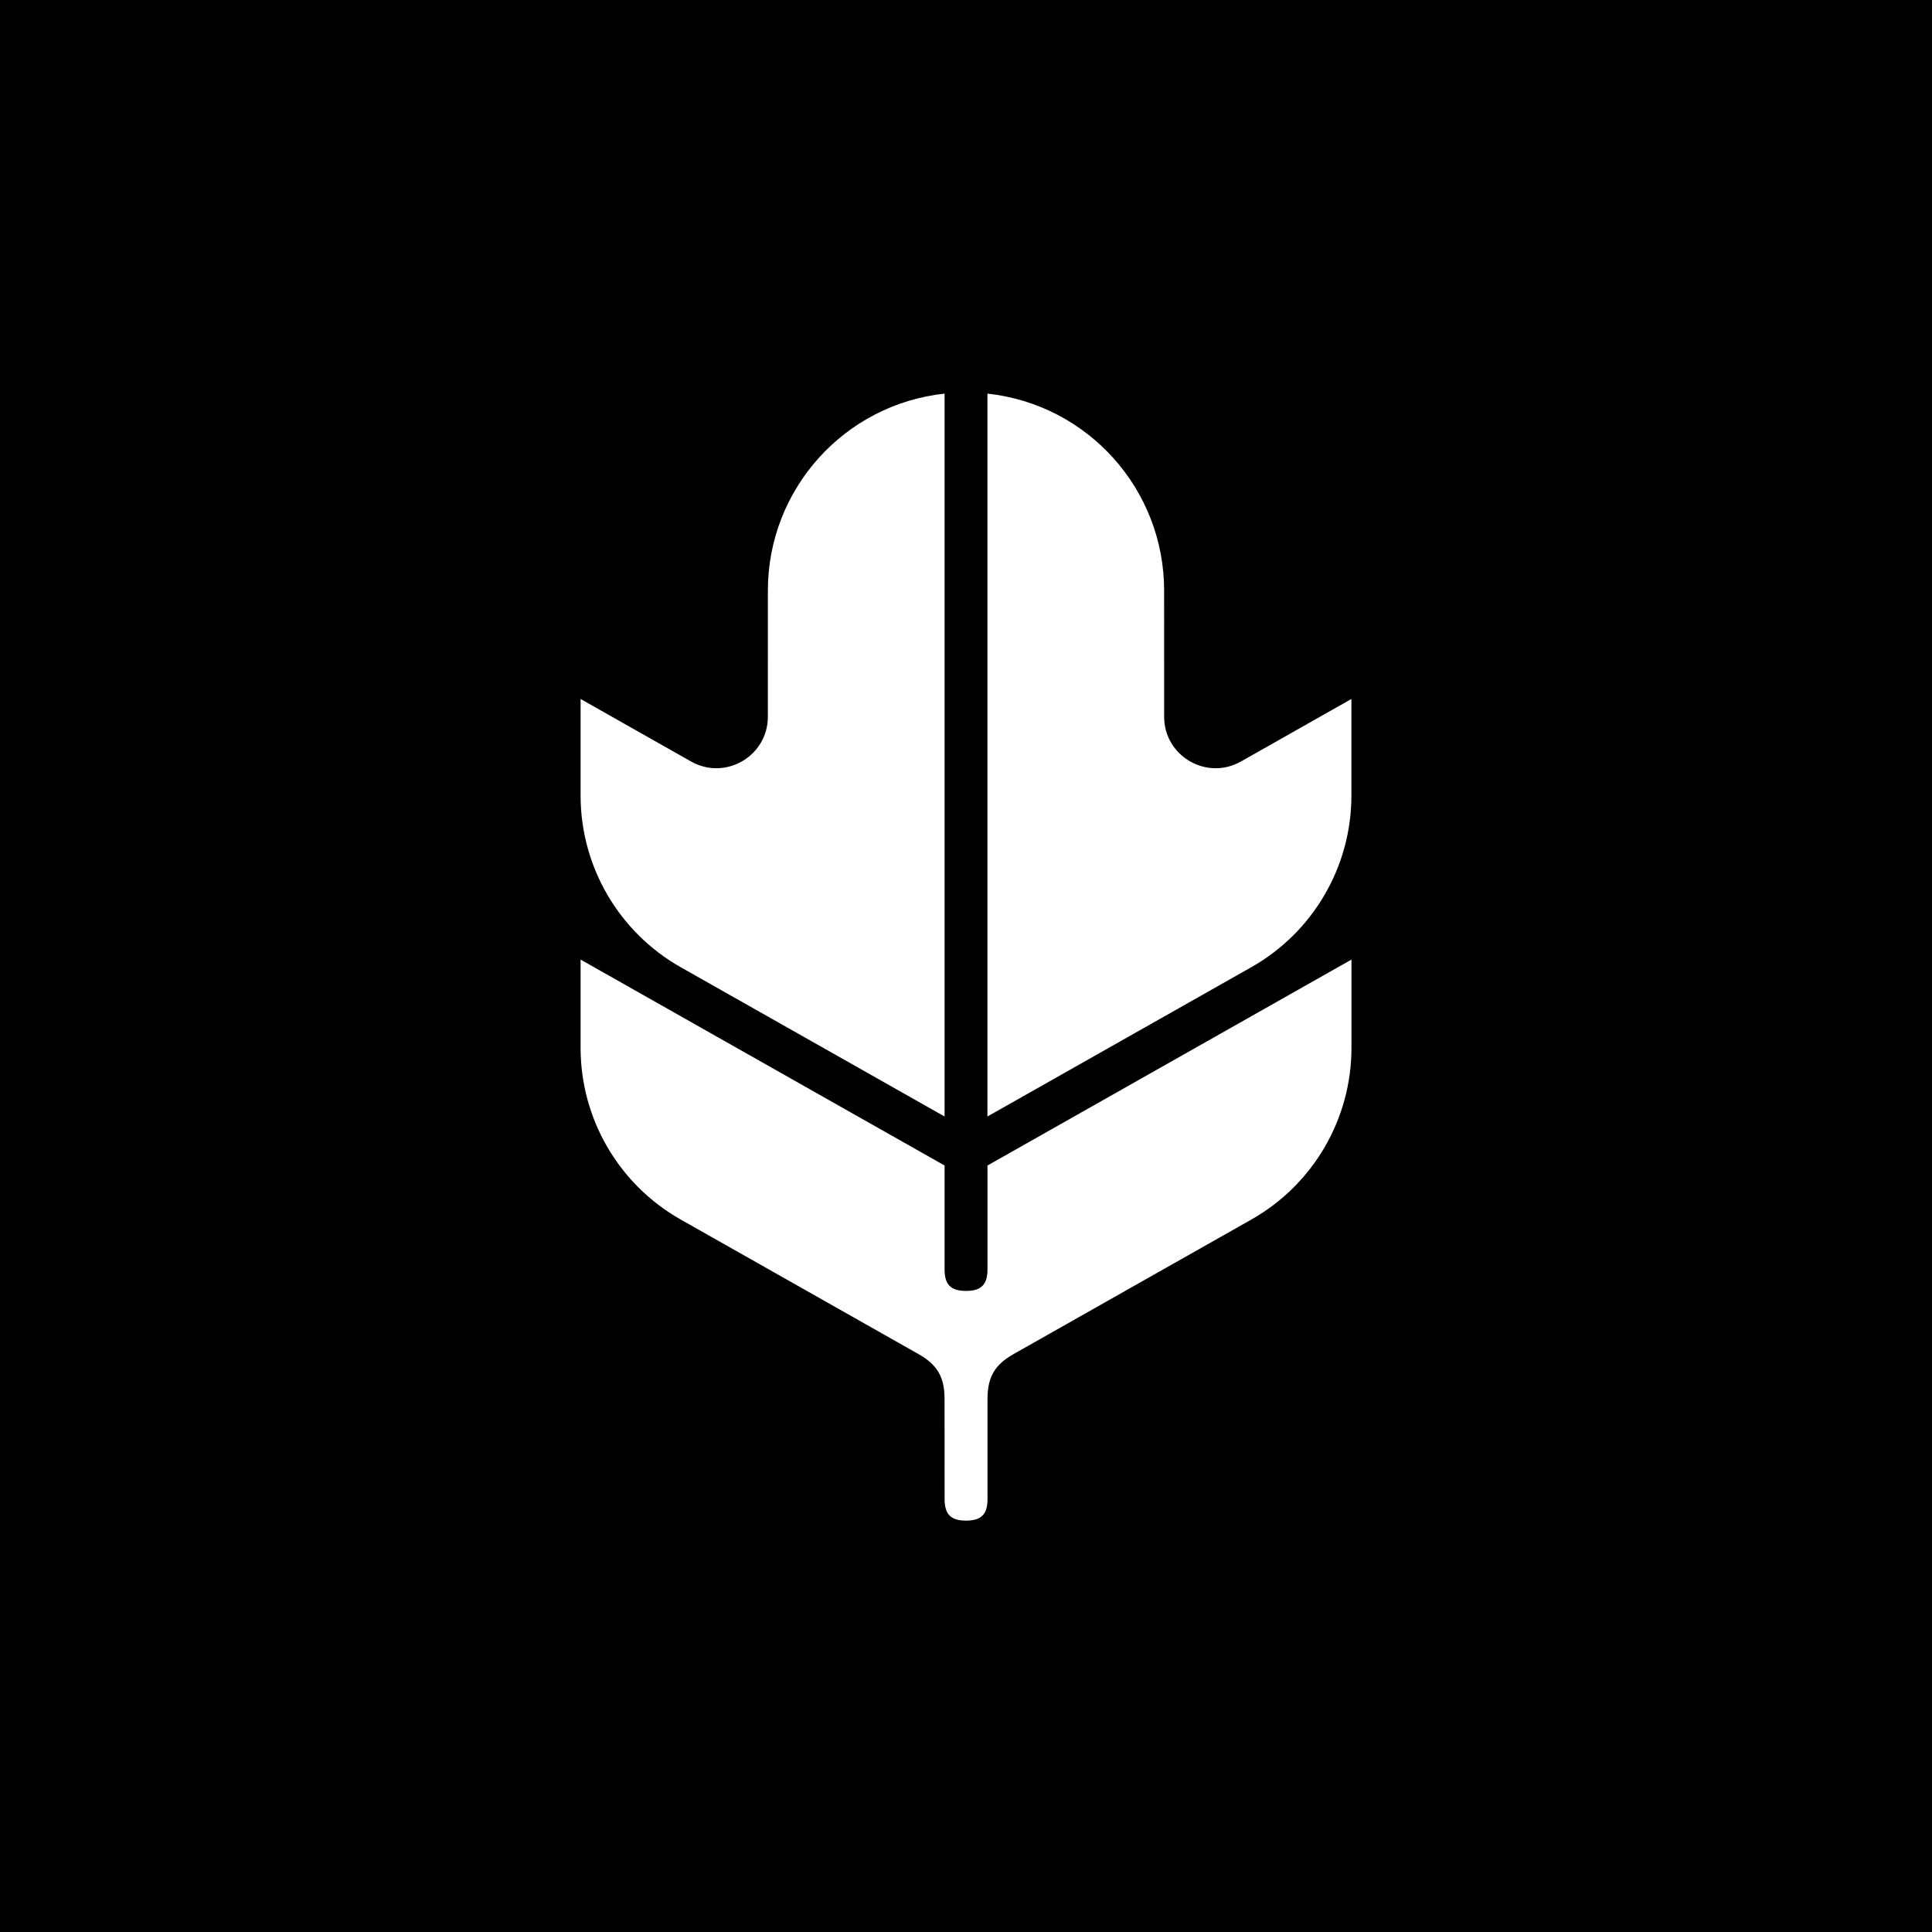 <?xml version="1.0" encoding="utf-8"?>
<!-- Generator: Adobe Illustrator 17.0.0, SVG Export Plug-In . SVG Version: 6.00 Build 0)  -->
<!DOCTYPE svg PUBLIC "-//W3C//DTD SVG 1.1//EN" "http://www.w3.org/Graphics/SVG/1.1/DTD/svg11.dtd">
<svg version="1.1" id="Layer_1" xmlns="http://www.w3.org/2000/svg" xmlns:xlink="http://www.w3.org/1999/xlink" x="0px" y="0px"
	 width="68px" height="68px" viewBox="0 0 68 68" enable-background="new 0 0 68 68" xml:space="preserve">
<g>
	<rect width="68" height="68"/>
	<g>
		<g>
			<path fill="#FFFFFF" d="M27.026,25.226c0,1.387-1.496,2.259-2.703,1.576c-1.296-0.733-2.592-1.467-3.888-2.2
				c0,1.133,0,2.265,0,3.398c0,2.502,1.346,4.811,3.524,6.043c3.096,1.751,6.191,3.503,9.287,5.254c0-8.481,0-16.962,0-25.443
				c-3.538,0.383-6.219,3.37-6.219,6.929C27.026,22.264,27.026,23.745,27.026,25.226z"/>
		</g>
		<g>
			<path fill="#FFFFFF" d="M33.245,49.234c0-0.763-0.255-1.201-0.919-1.576c-2.789-1.578-5.578-3.156-8.367-4.734
				c-2.178-1.232-3.524-3.541-3.524-6.043c0-1.036,0-2.071,0-3.107c4.27,2.416,8.54,4.832,12.811,7.248c0,1.22,0,2.439,0,3.659
				c0,0.534,0.221,0.755,0.755,0.755s0.755-0.221,0.755-0.755c0-1.22,0-2.439,0-3.659c4.27-2.416,8.541-4.832,12.811-7.248
				c0,1.036,0,2.071,0,3.107c0,2.502-1.346,4.811-3.524,6.043c-2.789,1.578-5.578,3.156-8.367,4.734
				c-0.664,0.375-0.919,0.814-0.919,1.576c0,2.447,0,1.085,0,3.532c0,0.534-0.221,0.755-0.755,0.755s-0.755-0.221-0.755-0.755
				C33.245,50.319,33.245,51.681,33.245,49.234z"/>
		</g>
		<g>
			<path fill="#FFFFFF" d="M40.974,25.226c0,1.387,1.496,2.259,2.703,1.576c1.296-0.733,2.592-1.467,3.888-2.2
				c0,1.133,0,2.265,0,3.398c0,2.502-1.346,4.811-3.524,6.043c-3.096,1.751-6.191,3.503-9.287,5.254c0-8.481,0-16.962,0-25.443
				c3.538,0.383,6.219,3.37,6.219,6.929C40.974,22.264,40.974,23.745,40.974,25.226z"/>
		</g>
	</g>
</g>
</svg>

